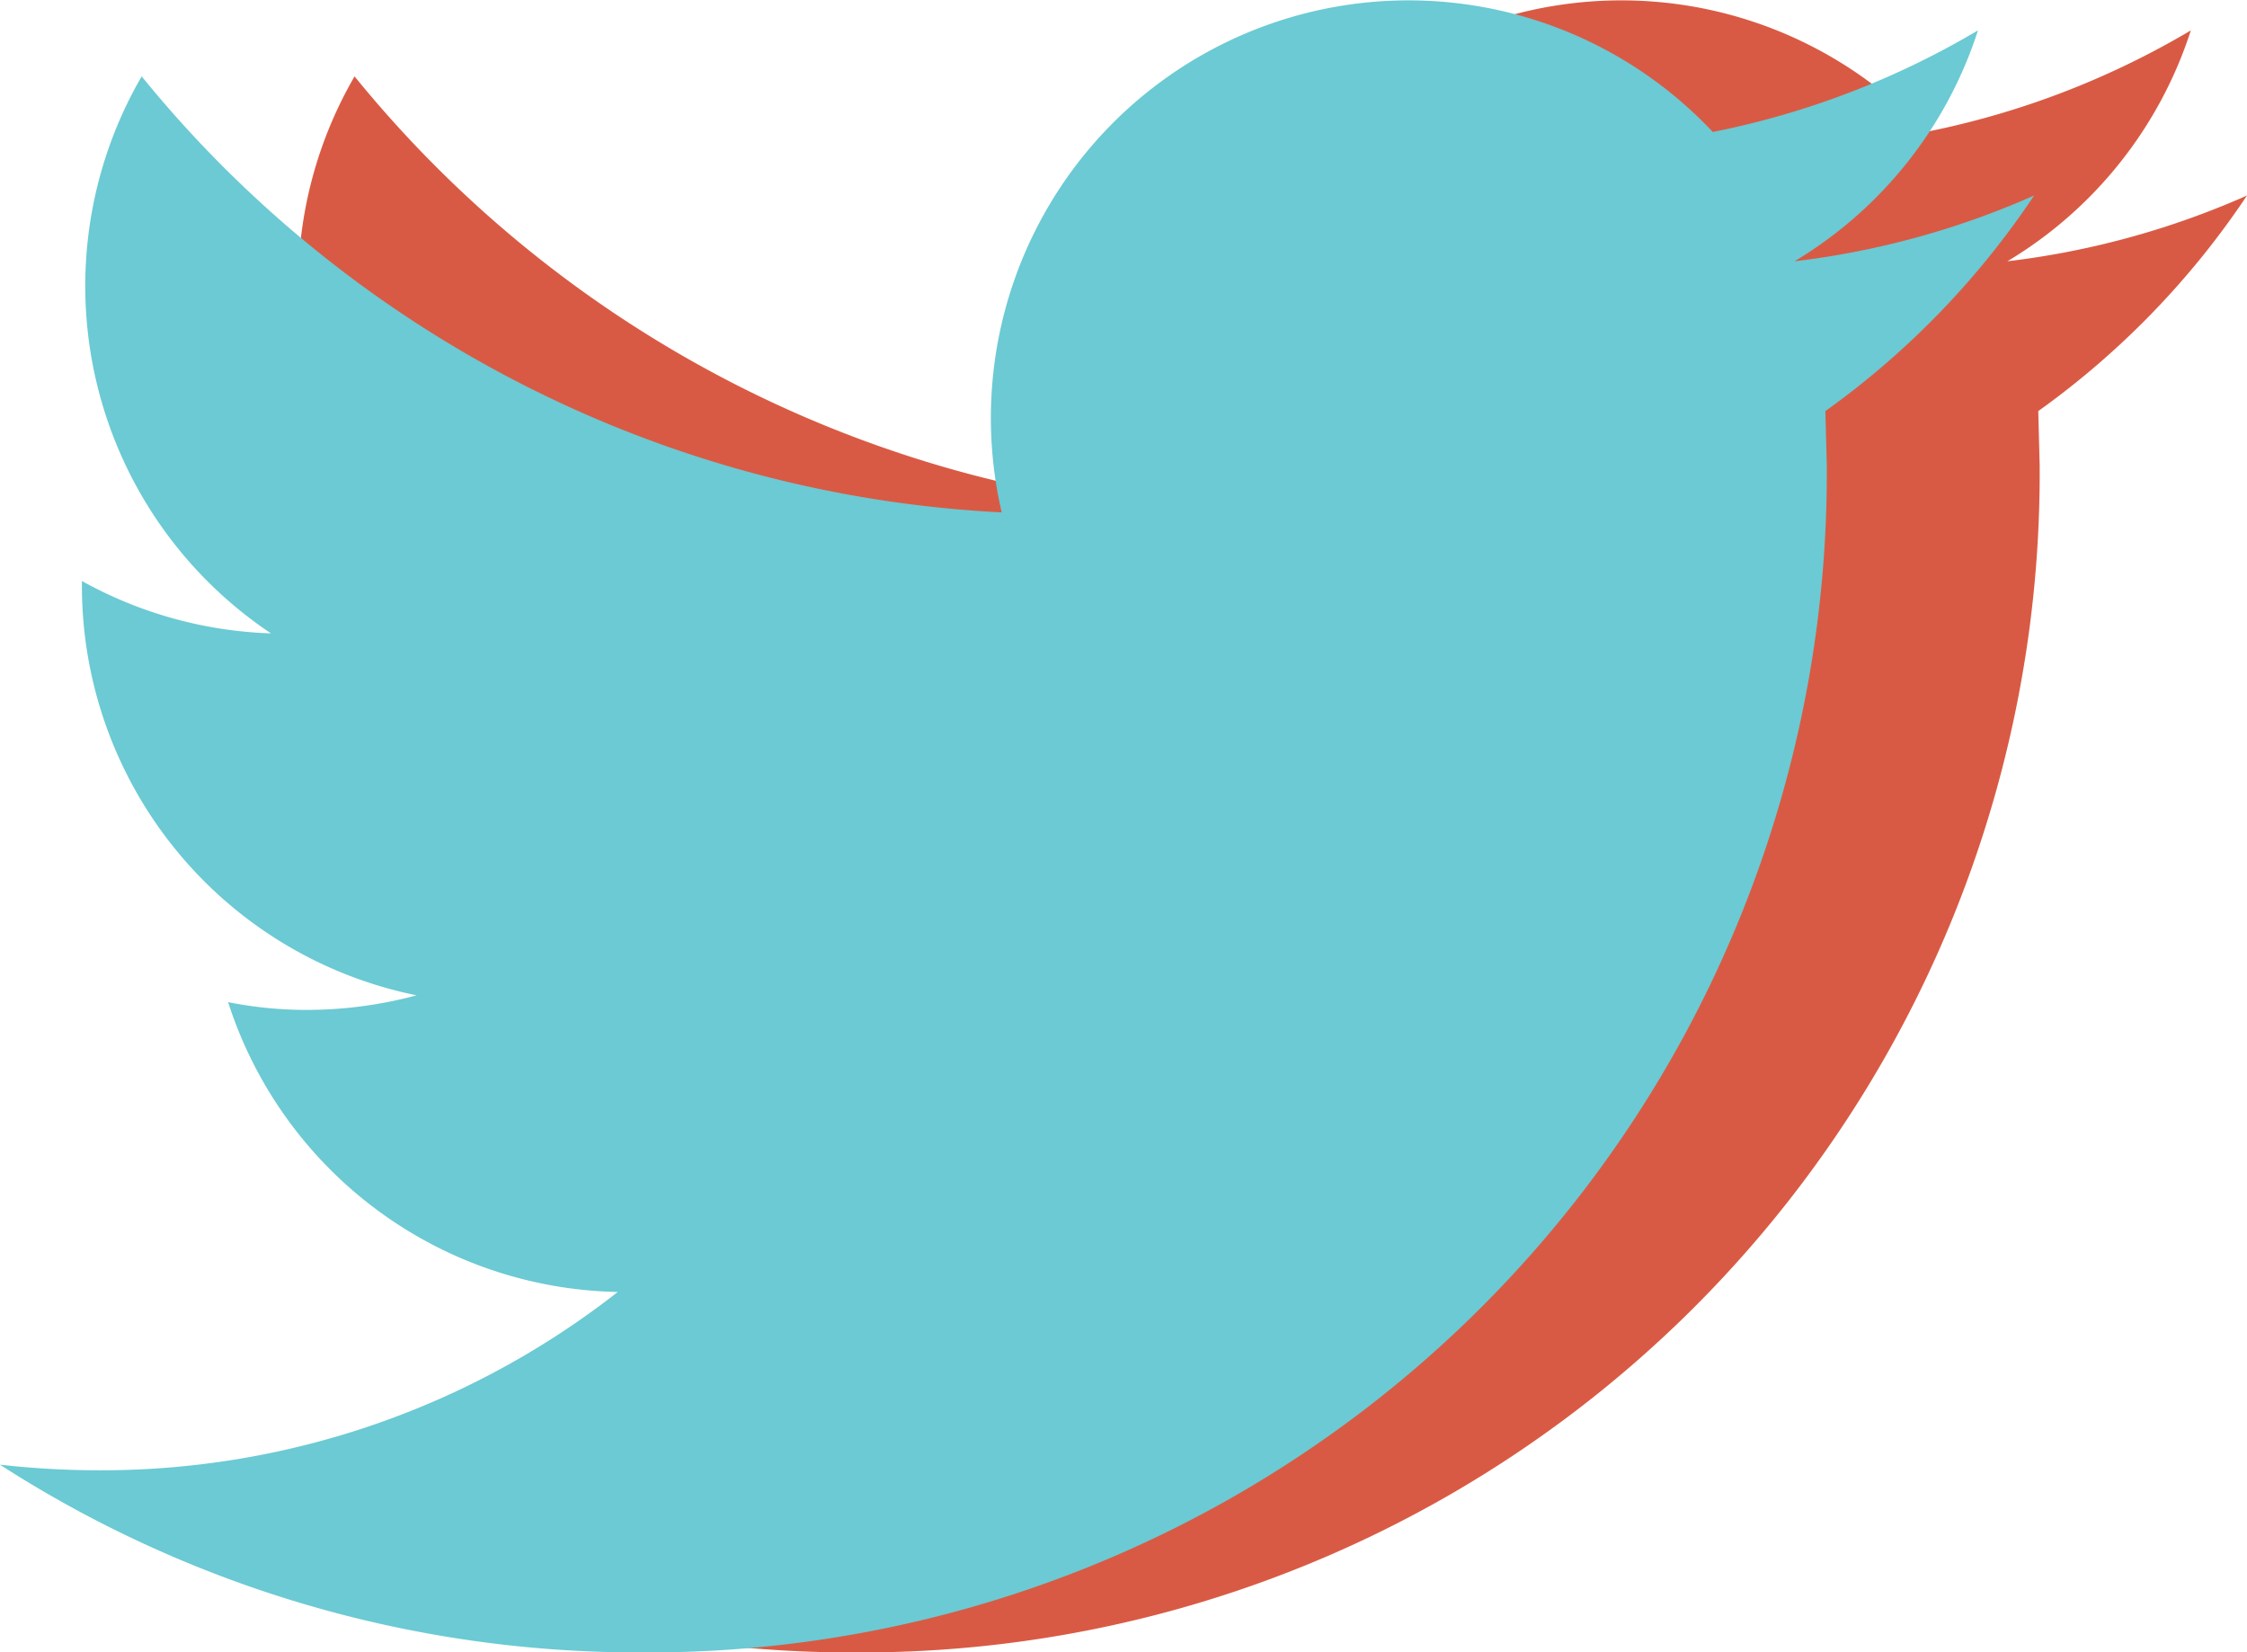 <svg xmlns="http://www.w3.org/2000/svg" viewBox="0 0 24.33 17.891">
  <defs>
    <style>
      .cls-1 {
        fill: #d95a44;
      }

      .cls-2 {
        fill: #6bcad3;
      }
    </style>
  </defs>
  <g id="Group_20" data-name="Group 20" transform="translate(-1060 -28.073)">
    <g id="twitter-logo-silhouette" transform="translate(1062.305 28.073)">
      <g id="Group_10" data-name="Group 10" transform="translate(0 0)">
        <path id="Path_23" data-name="Path 23" class="cls-1" d="M22.026,59.558a9.023,9.023,0,0,1-2.594.712,4.537,4.537,0,0,0,1.986-2.5,9.109,9.109,0,0,1-2.871,1.1,4.522,4.522,0,0,0-7.7,4.119,12.827,12.827,0,0,1-9.312-4.721,4.523,4.523,0,0,0,1.4,6.031,4.518,4.518,0,0,1-2.047-.567v.056a4.523,4.523,0,0,0,3.624,4.43,4.577,4.577,0,0,1-1.19.158,4.337,4.337,0,0,1-.851-.084A4.521,4.521,0,0,0,6.69,71.43a9.065,9.065,0,0,1-5.611,1.931A9.6,9.6,0,0,1,0,73.3a12.772,12.772,0,0,0,6.926,2.033A12.766,12.766,0,0,0,19.781,62.477l-.015-.585A9.022,9.022,0,0,0,22.026,59.558Z" transform="translate(-0.001 -57.441)"/>
      </g>
    </g>
    <g id="twitter-logo-silhouette-2" data-name="twitter-logo-silhouette" transform="translate(1060 28.073)">
      <g id="Group_10-2" data-name="Group 10" transform="translate(0 0)">
        <path id="Path_23-2" data-name="Path 23" class="cls-2" d="M22.026,59.558a9.023,9.023,0,0,1-2.594.712,4.537,4.537,0,0,0,1.986-2.5,9.109,9.109,0,0,1-2.871,1.1,4.522,4.522,0,0,0-7.7,4.119,12.827,12.827,0,0,1-9.312-4.721,4.523,4.523,0,0,0,1.4,6.031,4.518,4.518,0,0,1-2.047-.567v.056a4.523,4.523,0,0,0,3.624,4.43,4.577,4.577,0,0,1-1.19.158,4.337,4.337,0,0,1-.851-.084A4.521,4.521,0,0,0,6.69,71.43a9.065,9.065,0,0,1-5.611,1.931A9.6,9.6,0,0,1,0,73.3a12.772,12.772,0,0,0,6.926,2.033A12.766,12.766,0,0,0,19.781,62.477l-.015-.585A9.022,9.022,0,0,0,22.026,59.558Z" transform="translate(-0.001 -57.441)"/>
      </g>
    </g>
  </g>
</svg>
